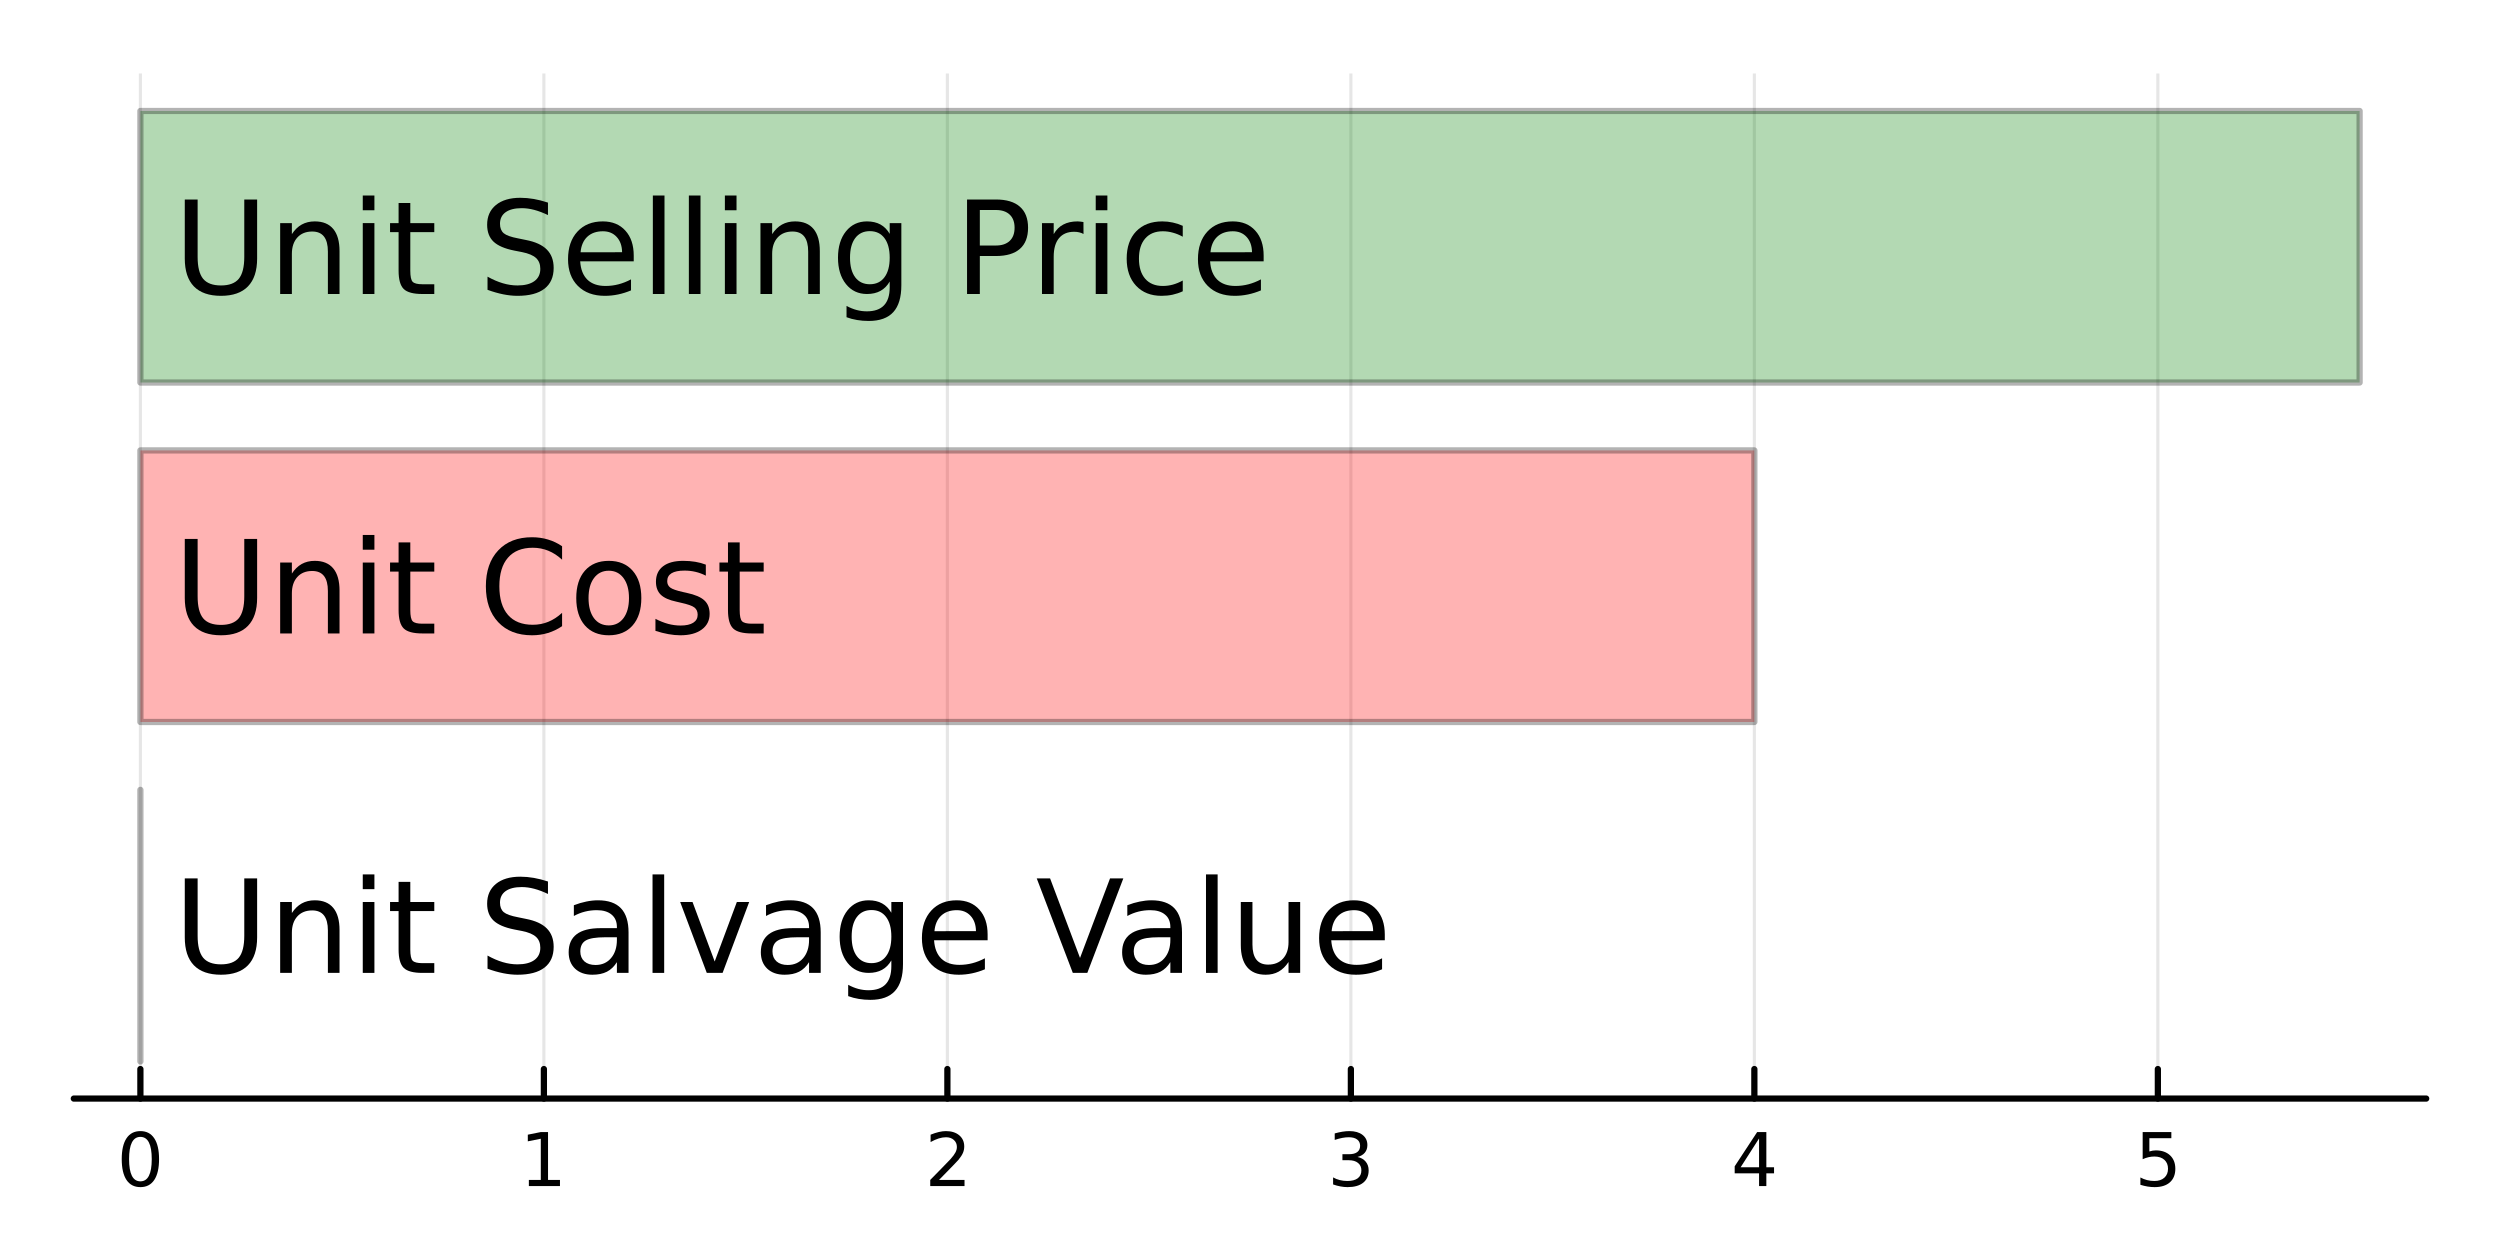 <?xml version="1.0" encoding="utf-8"?>
<svg xmlns="http://www.w3.org/2000/svg" xmlns:xlink="http://www.w3.org/1999/xlink" width="400" height="200" viewBox="0 0 1600 800">
<rect x="0" y="0" width="1600" height="800" fill="#333333" stroke="none"/>
<defs>
  <clipPath id="clip980">
    <rect x="0" y="0" width="1600" height="800"/>
  </clipPath>
</defs>
<path clip-path="url(#clip980)" d="
M0 800 L1600 800 L1600 0 L0 0  Z
  " fill="#ffffff" fill-rule="evenodd" fill-opacity="1"/>
<defs>
  <clipPath id="clip981">
    <rect x="320" y="0" width="1121" height="800"/>
  </clipPath>
</defs>
<path clip-path="url(#clip980)" d="
M47.244 703.088 L1552.76 703.088 L1552.76 47.244 L47.244 47.244  Z
  " fill="#ffffff" fill-rule="evenodd" fill-opacity="1"/>
<defs>
  <clipPath id="clip982">
    <rect x="47" y="47" width="1507" height="657"/>
  </clipPath>
</defs>
<polyline clip-path="url(#clip982)" style="stroke:#000000; stroke-linecap:round; stroke-linejoin:round; stroke-width:2; stroke-opacity:0.1; fill:none" points="
  89.853,703.088 89.853,47.244 
  "/>
<polyline clip-path="url(#clip982)" style="stroke:#000000; stroke-linecap:round; stroke-linejoin:round; stroke-width:2; stroke-opacity:0.1; fill:none" points="
  348.088,703.088 348.088,47.244 
  "/>
<polyline clip-path="url(#clip982)" style="stroke:#000000; stroke-linecap:round; stroke-linejoin:round; stroke-width:2; stroke-opacity:0.1; fill:none" points="
  606.324,703.088 606.324,47.244 
  "/>
<polyline clip-path="url(#clip982)" style="stroke:#000000; stroke-linecap:round; stroke-linejoin:round; stroke-width:2; stroke-opacity:0.1; fill:none" points="
  864.559,703.088 864.559,47.244 
  "/>
<polyline clip-path="url(#clip982)" style="stroke:#000000; stroke-linecap:round; stroke-linejoin:round; stroke-width:2; stroke-opacity:0.1; fill:none" points="
  1122.79,703.088 1122.79,47.244 
  "/>
<polyline clip-path="url(#clip982)" style="stroke:#000000; stroke-linecap:round; stroke-linejoin:round; stroke-width:2; stroke-opacity:0.1; fill:none" points="
  1381.03,703.088 1381.03,47.244 
  "/>
<polyline clip-path="url(#clip980)" style="stroke:#000000; stroke-linecap:round; stroke-linejoin:round; stroke-width:4; stroke-opacity:1; fill:none" points="
  47.244,703.088 1552.76,703.088 
  "/>
<polyline clip-path="url(#clip980)" style="stroke:#000000; stroke-linecap:round; stroke-linejoin:round; stroke-width:4; stroke-opacity:1; fill:none" points="
  89.853,703.088 89.853,684.19 
  "/>
<polyline clip-path="url(#clip980)" style="stroke:#000000; stroke-linecap:round; stroke-linejoin:round; stroke-width:4; stroke-opacity:1; fill:none" points="
  348.088,703.088 348.088,684.19 
  "/>
<polyline clip-path="url(#clip980)" style="stroke:#000000; stroke-linecap:round; stroke-linejoin:round; stroke-width:4; stroke-opacity:1; fill:none" points="
  606.324,703.088 606.324,684.19 
  "/>
<polyline clip-path="url(#clip980)" style="stroke:#000000; stroke-linecap:round; stroke-linejoin:round; stroke-width:4; stroke-opacity:1; fill:none" points="
  864.559,703.088 864.559,684.19 
  "/>
<polyline clip-path="url(#clip980)" style="stroke:#000000; stroke-linecap:round; stroke-linejoin:round; stroke-width:4; stroke-opacity:1; fill:none" points="
  1122.79,703.088 1122.79,684.19 
  "/>
<polyline clip-path="url(#clip980)" style="stroke:#000000; stroke-linecap:round; stroke-linejoin:round; stroke-width:4; stroke-opacity:1; fill:none" points="
  1381.03,703.088 1381.03,684.19 
  "/>
<path clip-path="url(#clip980)" d="M89.853 727.607 Q86.242 727.607 84.413 731.171 Q82.608 734.713 82.608 741.843 Q82.608 748.949 84.413 752.514 Q86.242 756.055 89.853 756.055 Q93.487 756.055 95.293 752.514 Q97.121 748.949 97.121 741.843 Q97.121 734.713 95.293 731.171 Q93.487 727.607 89.853 727.607 M89.853 723.903 Q95.663 723.903 98.719 728.509 Q101.797 733.093 101.797 741.843 Q101.797 750.569 98.719 755.176 Q95.663 759.759 89.853 759.759 Q84.043 759.759 80.964 755.176 Q77.909 750.569 77.909 741.843 Q77.909 733.093 80.964 728.509 Q84.043 723.903 89.853 723.903 Z" fill="#000000" fill-rule="evenodd" fill-opacity="1" /><path clip-path="url(#clip980)" d="M338.47 755.153 L346.109 755.153 L346.109 728.787 L337.799 730.454 L337.799 726.195 L346.063 724.528 L350.739 724.528 L350.739 755.153 L358.378 755.153 L358.378 759.088 L338.47 759.088 L338.47 755.153 Z" fill="#000000" fill-rule="evenodd" fill-opacity="1" /><path clip-path="url(#clip980)" d="M600.976 755.153 L617.296 755.153 L617.296 759.088 L595.351 759.088 L595.351 755.153 Q598.013 752.398 602.597 747.768 Q607.203 743.116 608.384 741.773 Q610.629 739.25 611.509 737.514 Q612.411 735.755 612.411 734.065 Q612.411 731.31 610.467 729.574 Q608.546 727.838 605.444 727.838 Q603.245 727.838 600.791 728.602 Q598.361 729.366 595.583 730.917 L595.583 726.195 Q598.407 725.06 600.861 724.482 Q603.314 723.903 605.351 723.903 Q610.722 723.903 613.916 726.588 Q617.111 729.273 617.111 733.764 Q617.111 735.894 616.3 737.815 Q615.513 739.713 613.407 742.306 Q612.828 742.977 609.726 746.194 Q606.624 749.389 600.976 755.153 Z" fill="#000000" fill-rule="evenodd" fill-opacity="1" /><path clip-path="url(#clip980)" d="M868.806 740.454 Q872.163 741.171 874.038 743.44 Q875.936 745.708 875.936 749.042 Q875.936 754.157 872.418 756.958 Q868.899 759.759 862.418 759.759 Q860.242 759.759 857.927 759.319 Q855.635 758.903 853.182 758.046 L853.182 753.532 Q855.126 754.667 857.441 755.245 Q859.756 755.824 862.279 755.824 Q866.677 755.824 868.969 754.088 Q871.283 752.352 871.283 749.042 Q871.283 745.986 869.131 744.273 Q867.001 742.537 863.182 742.537 L859.154 742.537 L859.154 738.694 L863.367 738.694 Q866.816 738.694 868.644 737.329 Q870.473 735.94 870.473 733.347 Q870.473 730.685 868.575 729.273 Q866.7 727.838 863.182 727.838 Q861.26 727.838 859.061 728.255 Q856.862 728.671 854.223 729.551 L854.223 725.384 Q856.885 724.644 859.2 724.273 Q861.538 723.903 863.598 723.903 Q868.922 723.903 872.024 726.333 Q875.126 728.741 875.126 732.861 Q875.126 735.732 873.482 737.722 Q871.839 739.69 868.806 740.454 Z" fill="#000000" fill-rule="evenodd" fill-opacity="1" /><path clip-path="url(#clip980)" d="M1125.8 728.602 L1114 747.051 L1125.8 747.051 L1125.8 728.602 M1124.58 724.528 L1130.46 724.528 L1130.46 747.051 L1135.39 747.051 L1135.39 750.94 L1130.46 750.94 L1130.46 759.088 L1125.8 759.088 L1125.8 750.94 L1110.2 750.94 L1110.2 746.426 L1124.58 724.528 Z" fill="#000000" fill-rule="evenodd" fill-opacity="1" /><path clip-path="url(#clip980)" d="M1371.31 724.528 L1389.66 724.528 L1389.66 728.463 L1375.59 728.463 L1375.59 736.935 Q1376.61 736.588 1377.63 736.426 Q1378.65 736.241 1379.66 736.241 Q1385.45 736.241 1388.83 739.412 Q1392.21 742.583 1392.21 748 Q1392.21 753.579 1388.74 756.68 Q1385.27 759.759 1378.95 759.759 Q1376.77 759.759 1374.5 759.389 Q1372.26 759.018 1369.85 758.278 L1369.85 753.579 Q1371.93 754.713 1374.15 755.268 Q1376.38 755.824 1378.85 755.824 Q1382.86 755.824 1385.2 753.718 Q1387.53 751.611 1387.53 748 Q1387.53 744.389 1385.2 742.282 Q1382.86 740.176 1378.85 740.176 Q1376.98 740.176 1375.1 740.593 Q1373.25 741.009 1371.31 741.889 L1371.31 724.528 Z" fill="#000000" fill-rule="evenodd" fill-opacity="1" /><path clip-path="url(#clip982)" d="
M89.853 679.312 L89.853 679.312 L89.853 505.514 L89.853 505.514 L89.853 679.312 L89.853 679.312  Z
  " fill="#808080" fill-rule="evenodd" fill-opacity="0.3"/>
<polyline clip-path="url(#clip982)" style="stroke:#000000; stroke-linecap:round; stroke-linejoin:round; stroke-width:4; stroke-opacity:0.3; fill:none" points="
  89.853,679.312 89.853,679.312 89.853,505.514 89.853,679.312 
  "/>
<circle clip-path="url(#clip982)" style="fill:#808080; stroke:none; fill-opacity:0" cx="89.853" cy="592.413" r="2"/>
<path clip-path="url(#clip982)" d="
M1122.79 462.065 L89.853 462.065 L89.853 288.267 L1122.79 288.267 L1122.79 462.065 L1122.79 462.065  Z
  " fill="#ff0000" fill-rule="evenodd" fill-opacity="0.3"/>
<polyline clip-path="url(#clip982)" style="stroke:#000000; stroke-linecap:round; stroke-linejoin:round; stroke-width:4; stroke-opacity:0.3; fill:none" points="
  1122.79,462.065 89.853,462.065 89.853,288.267 1122.79,288.267 1122.79,462.065 
  "/>
<circle clip-path="url(#clip982)" style="fill:#ff0000; stroke:none; fill-opacity:0" cx="1122.79" cy="375.166" r="2"/>
<path clip-path="url(#clip982)" d="
M1510.15 244.818 L89.853 244.818 L89.853 71.02 L1510.15 71.02 L1510.15 244.818 L1510.15 244.818  Z
  " fill="#008000" fill-rule="evenodd" fill-opacity="0.3"/>
<polyline clip-path="url(#clip982)" style="stroke:#000000; stroke-linecap:round; stroke-linejoin:round; stroke-width:4; stroke-opacity:0.3; fill:none" points="
  1510.15,244.818 89.853,244.818 89.853,71.02 1510.15,71.02 1510.15,244.818 
  "/>
<circle clip-path="url(#clip982)" style="fill:#008000; stroke:none; fill-opacity:0" cx="1510.15" cy="157.919" r="2"/>
<path clip-path="url(#clip980)" d="M118.259 127.679 L126.482 127.679 L126.482 164.42 Q126.482 174.142 130.006 178.436 Q133.531 182.69 141.43 182.69 Q149.289 182.69 152.813 178.436 Q156.337 174.142 156.337 164.42 L156.337 127.679 L164.561 127.679 L164.561 165.433 Q164.561 177.262 158.687 183.298 Q152.854 189.333 141.43 189.333 Q129.966 189.333 124.092 183.298 Q118.259 177.262 118.259 165.433 L118.259 127.679 Z" fill="#000000" fill-rule="evenodd" fill-opacity="1" /><path clip-path="url(#clip980)" d="M217.303 160.774 L217.303 188.159 L209.85 188.159 L209.85 161.018 Q209.85 154.577 207.338 151.376 Q204.827 148.176 199.804 148.176 Q193.768 148.176 190.284 152.025 Q186.8 155.873 186.8 162.516 L186.8 188.159 L179.306 188.159 L179.306 142.788 L186.8 142.788 L186.8 149.837 Q189.474 145.746 193.079 143.72 Q196.725 141.695 201.464 141.695 Q209.283 141.695 213.293 146.556 Q217.303 151.376 217.303 160.774 Z" fill="#000000" fill-rule="evenodd" fill-opacity="1" /><path clip-path="url(#clip980)" d="M232.17 142.788 L239.624 142.788 L239.624 188.159 L232.17 188.159 L232.17 142.788 M232.17 125.127 L239.624 125.127 L239.624 134.565 L232.17 134.565 L232.17 125.127 Z" fill="#000000" fill-rule="evenodd" fill-opacity="1" /><path clip-path="url(#clip980)" d="M262.593 129.907 L262.593 142.788 L277.945 142.788 L277.945 148.581 L262.593 148.581 L262.593 173.211 Q262.593 178.761 264.091 180.34 Q265.631 181.92 270.289 181.92 L277.945 181.92 L277.945 188.159 L270.289 188.159 Q261.661 188.159 258.38 184.958 Q255.098 181.718 255.098 173.211 L255.098 148.581 L249.63 148.581 L249.63 142.788 L255.098 142.788 L255.098 129.907 L262.593 129.907 Z" fill="#000000" fill-rule="evenodd" fill-opacity="1" /><path clip-path="url(#clip980)" d="M350.7 129.664 L350.7 137.644 Q346.041 135.416 341.909 134.322 Q337.777 133.228 333.929 133.228 Q327.245 133.228 323.599 135.821 Q319.994 138.413 319.994 143.194 Q319.994 147.204 322.384 149.27 Q324.814 151.295 331.539 152.551 L336.481 153.564 Q345.636 155.306 349.971 159.721 Q354.346 164.096 354.346 171.469 Q354.346 180.259 348.431 184.796 Q342.557 189.333 331.174 189.333 Q326.88 189.333 322.019 188.361 Q317.199 187.389 312.014 185.485 L312.014 177.059 Q316.996 179.854 321.776 181.272 Q326.556 182.69 331.174 182.69 Q338.182 182.69 341.99 179.935 Q345.798 177.181 345.798 172.077 Q345.798 167.621 343.043 165.109 Q340.329 162.597 334.091 161.342 L329.108 160.369 Q319.953 158.546 315.862 154.658 Q311.77 150.769 311.77 143.842 Q311.77 135.821 317.401 131.203 Q323.073 126.585 332.997 126.585 Q337.251 126.585 341.666 127.355 Q346.082 128.124 350.7 129.664 Z" fill="#000000" fill-rule="evenodd" fill-opacity="1" /><path clip-path="url(#clip980)" d="M405.589 163.61 L405.589 167.256 L371.319 167.256 Q371.805 174.953 375.937 179.004 Q380.109 183.014 387.522 183.014 Q391.816 183.014 395.827 181.961 Q399.878 180.907 403.848 178.801 L403.848 185.85 Q399.837 187.551 395.624 188.442 Q391.411 189.333 387.077 189.333 Q376.22 189.333 369.86 183.014 Q363.541 176.695 363.541 165.919 Q363.541 154.779 369.536 148.257 Q375.572 141.695 385.781 141.695 Q394.936 141.695 400.242 147.609 Q405.589 153.483 405.589 163.61 M398.136 161.423 Q398.055 155.306 394.693 151.66 Q391.371 148.014 385.862 148.014 Q379.623 148.014 375.856 151.538 Q372.129 155.063 371.562 161.463 L398.136 161.423 Z" fill="#000000" fill-rule="evenodd" fill-opacity="1" /><path clip-path="url(#clip980)" d="M417.823 125.127 L425.277 125.127 L425.277 188.159 L417.823 188.159 L417.823 125.127 Z" fill="#000000" fill-rule="evenodd" fill-opacity="1" /><path clip-path="url(#clip980)" d="M440.873 125.127 L448.326 125.127 L448.326 188.159 L440.873 188.159 L440.873 125.127 Z" fill="#000000" fill-rule="evenodd" fill-opacity="1" /><path clip-path="url(#clip980)" d="M463.922 142.788 L471.376 142.788 L471.376 188.159 L463.922 188.159 L463.922 142.788 M463.922 125.127 L471.376 125.127 L471.376 134.565 L463.922 134.565 L463.922 125.127 Z" fill="#000000" fill-rule="evenodd" fill-opacity="1" /><path clip-path="url(#clip980)" d="M524.686 160.774 L524.686 188.159 L517.232 188.159 L517.232 161.018 Q517.232 154.577 514.721 151.376 Q512.209 148.176 507.186 148.176 Q501.15 148.176 497.666 152.025 Q494.183 155.873 494.183 162.516 L494.183 188.159 L486.689 188.159 L486.689 142.788 L494.183 142.788 L494.183 149.837 Q496.856 145.746 500.462 143.72 Q504.107 141.695 508.847 141.695 Q516.665 141.695 520.676 146.556 Q524.686 151.376 524.686 160.774 Z" fill="#000000" fill-rule="evenodd" fill-opacity="1" /><path clip-path="url(#clip980)" d="M569.408 164.947 Q569.408 156.845 566.046 152.389 Q562.724 147.933 556.688 147.933 Q550.693 147.933 547.331 152.389 Q544.009 156.845 544.009 164.947 Q544.009 173.008 547.331 177.464 Q550.693 181.92 556.688 181.92 Q562.724 181.92 566.046 177.464 Q569.408 173.008 569.408 164.947 M576.862 182.528 Q576.862 194.113 571.717 199.744 Q566.572 205.415 555.959 205.415 Q552.03 205.415 548.546 204.808 Q545.062 204.241 541.781 203.025 L541.781 195.774 Q545.062 197.557 548.262 198.407 Q551.462 199.258 554.784 199.258 Q562.116 199.258 565.762 195.41 Q569.408 191.602 569.408 183.865 L569.408 180.178 Q567.099 184.189 563.494 186.174 Q559.888 188.159 554.865 188.159 Q546.52 188.159 541.416 181.799 Q536.312 175.439 536.312 164.947 Q536.312 154.415 541.416 148.055 Q546.52 141.695 554.865 141.695 Q559.888 141.695 563.494 143.68 Q567.099 145.665 569.408 149.675 L569.408 142.788 L576.862 142.788 L576.862 182.528 Z" fill="#000000" fill-rule="evenodd" fill-opacity="1" /><path clip-path="url(#clip980)" d="M627.093 134.403 L627.093 157.129 L637.382 157.129 Q643.094 157.129 646.213 154.172 Q649.332 151.214 649.332 145.746 Q649.332 140.317 646.213 137.36 Q643.094 134.403 637.382 134.403 L627.093 134.403 M618.91 127.679 L637.382 127.679 Q647.55 127.679 652.735 132.297 Q657.961 136.874 657.961 145.746 Q657.961 154.698 652.735 159.276 Q647.55 163.853 637.382 163.853 L627.093 163.853 L627.093 188.159 L618.91 188.159 L618.91 127.679 Z" fill="#000000" fill-rule="evenodd" fill-opacity="1" /><path clip-path="url(#clip980)" d="M693.447 149.756 Q692.191 149.027 690.692 148.703 Q689.234 148.338 687.451 148.338 Q681.132 148.338 677.729 152.47 Q674.367 156.562 674.367 164.258 L674.367 188.159 L666.873 188.159 L666.873 142.788 L674.367 142.788 L674.367 149.837 Q676.716 145.705 680.484 143.72 Q684.251 141.695 689.639 141.695 Q690.409 141.695 691.34 141.816 Q692.272 141.897 693.406 142.1 L693.447 149.756 Z" fill="#000000" fill-rule="evenodd" fill-opacity="1" /><path clip-path="url(#clip980)" d="M701.265 142.788 L708.719 142.788 L708.719 188.159 L701.265 188.159 L701.265 142.788 M701.265 125.127 L708.719 125.127 L708.719 134.565 L701.265 134.565 L701.265 125.127 Z" fill="#000000" fill-rule="evenodd" fill-opacity="1" /><path clip-path="url(#clip980)" d="M756.965 144.53 L756.965 151.498 Q753.805 149.756 750.605 148.905 Q747.445 148.014 744.205 148.014 Q736.953 148.014 732.943 152.632 Q728.933 157.21 728.933 165.514 Q728.933 173.818 732.943 178.436 Q736.953 183.014 744.205 183.014 Q747.445 183.014 750.605 182.163 Q753.805 181.272 756.965 179.53 L756.965 186.417 Q753.846 187.875 750.483 188.604 Q747.162 189.333 743.394 189.333 Q733.146 189.333 727.11 182.892 Q721.074 176.451 721.074 165.514 Q721.074 154.415 727.15 148.055 Q733.267 141.695 743.88 141.695 Q747.324 141.695 750.605 142.424 Q753.886 143.113 756.965 144.53 Z" fill="#000000" fill-rule="evenodd" fill-opacity="1" /><path clip-path="url(#clip980)" d="M808.735 163.61 L808.735 167.256 L774.465 167.256 Q774.951 174.953 779.083 179.004 Q783.255 183.014 790.668 183.014 Q794.962 183.014 798.973 181.961 Q803.024 180.907 806.994 178.801 L806.994 185.85 Q802.983 187.551 798.77 188.442 Q794.557 189.333 790.223 189.333 Q779.366 189.333 773.006 183.014 Q766.687 176.695 766.687 165.919 Q766.687 154.779 772.682 148.257 Q778.718 141.695 788.927 141.695 Q798.082 141.695 803.388 147.609 Q808.735 153.483 808.735 163.61 M801.282 161.423 Q801.201 155.306 797.838 151.66 Q794.517 148.014 789.008 148.014 Q782.769 148.014 779.002 151.538 Q775.275 155.063 774.708 161.463 L801.282 161.423 Z" fill="#000000" fill-rule="evenodd" fill-opacity="1" /><path clip-path="url(#clip980)" d="M118.259 344.926 L126.482 344.926 L126.482 381.668 Q126.482 391.39 130.006 395.684 Q133.531 399.937 141.43 399.937 Q149.289 399.937 152.813 395.684 Q156.337 391.39 156.337 381.668 L156.337 344.926 L164.561 344.926 L164.561 382.68 Q164.561 394.509 158.687 400.545 Q152.854 406.581 141.43 406.581 Q129.966 406.581 124.092 400.545 Q118.259 394.509 118.259 382.68 L118.259 344.926 Z" fill="#000000" fill-rule="evenodd" fill-opacity="1" /><path clip-path="url(#clip980)" d="M217.303 378.022 L217.303 405.406 L209.85 405.406 L209.85 378.265 Q209.85 371.824 207.338 368.624 Q204.827 365.424 199.804 365.424 Q193.768 365.424 190.284 369.272 Q186.8 373.12 186.8 379.764 L186.8 405.406 L179.306 405.406 L179.306 360.036 L186.8 360.036 L186.8 367.084 Q189.474 362.993 193.079 360.968 Q196.725 358.942 201.464 358.942 Q209.283 358.942 213.293 363.803 Q217.303 368.624 217.303 378.022 Z" fill="#000000" fill-rule="evenodd" fill-opacity="1" /><path clip-path="url(#clip980)" d="M232.17 360.036 L239.624 360.036 L239.624 405.406 L232.17 405.406 L232.17 360.036 M232.17 342.374 L239.624 342.374 L239.624 351.813 L232.17 351.813 L232.17 342.374 Z" fill="#000000" fill-rule="evenodd" fill-opacity="1" /><path clip-path="url(#clip980)" d="M262.593 347.154 L262.593 360.036 L277.945 360.036 L277.945 365.829 L262.593 365.829 L262.593 390.458 Q262.593 396.008 264.091 397.588 Q265.631 399.168 270.289 399.168 L277.945 399.168 L277.945 405.406 L270.289 405.406 Q261.661 405.406 258.38 402.206 Q255.098 398.965 255.098 390.458 L255.098 365.829 L249.63 365.829 L249.63 360.036 L255.098 360.036 L255.098 347.154 L262.593 347.154 Z" fill="#000000" fill-rule="evenodd" fill-opacity="1" /><path clip-path="url(#clip980)" d="M359.733 349.585 L359.733 358.213 Q355.601 354.365 350.902 352.461 Q346.244 350.557 340.978 350.557 Q330.607 350.557 325.098 356.917 Q319.589 363.236 319.589 375.227 Q319.589 387.177 325.098 393.537 Q330.607 399.856 340.978 399.856 Q346.244 399.856 350.902 397.952 Q355.601 396.048 359.733 392.2 L359.733 400.747 Q355.439 403.664 350.619 405.122 Q345.839 406.581 340.491 406.581 Q326.759 406.581 318.86 398.195 Q310.96 389.769 310.96 375.227 Q310.96 360.643 318.86 352.258 Q326.759 343.832 340.491 343.832 Q345.92 343.832 350.7 345.291 Q355.52 346.708 359.733 349.585 Z" fill="#000000" fill-rule="evenodd" fill-opacity="1" /><path clip-path="url(#clip980)" d="M389.629 365.262 Q383.634 365.262 380.15 369.961 Q376.666 374.619 376.666 382.761 Q376.666 390.904 380.109 395.603 Q383.593 400.261 389.629 400.261 Q395.584 400.261 399.067 395.562 Q402.551 390.863 402.551 382.761 Q402.551 374.7 399.067 370.001 Q395.584 365.262 389.629 365.262 M389.629 358.942 Q399.351 358.942 404.901 365.262 Q410.451 371.581 410.451 382.761 Q410.451 393.901 404.901 400.261 Q399.351 406.581 389.629 406.581 Q379.866 406.581 374.316 400.261 Q368.807 393.901 368.807 382.761 Q368.807 371.581 374.316 365.262 Q379.866 358.942 389.629 358.942 Z" fill="#000000" fill-rule="evenodd" fill-opacity="1" /><path clip-path="url(#clip980)" d="M451.729 361.373 L451.729 368.421 Q448.57 366.801 445.167 365.991 Q441.764 365.181 438.118 365.181 Q432.568 365.181 429.773 366.882 Q427.019 368.583 427.019 371.986 Q427.019 374.579 429.004 376.077 Q430.989 377.536 436.984 378.873 L439.536 379.44 Q447.476 381.141 450.798 384.26 Q454.16 387.339 454.16 392.889 Q454.16 399.208 449.137 402.894 Q444.154 406.581 435.404 406.581 Q431.758 406.581 427.788 405.852 Q423.859 405.163 419.484 403.745 L419.484 396.048 Q423.616 398.195 427.626 399.289 Q431.637 400.342 435.566 400.342 Q440.832 400.342 443.668 398.56 Q446.504 396.737 446.504 393.456 Q446.504 390.418 444.438 388.797 Q442.412 387.177 435.485 385.678 L432.893 385.07 Q425.965 383.612 422.887 380.614 Q419.808 377.576 419.808 372.31 Q419.808 365.91 424.345 362.426 Q428.882 358.942 437.227 358.942 Q441.359 358.942 445.005 359.55 Q448.651 360.157 451.729 361.373 Z" fill="#000000" fill-rule="evenodd" fill-opacity="1" /><path clip-path="url(#clip980)" d="M473.402 347.154 L473.402 360.036 L488.755 360.036 L488.755 365.829 L473.402 365.829 L473.402 390.458 Q473.402 396.008 474.9 397.588 Q476.44 399.168 481.098 399.168 L488.755 399.168 L488.755 405.406 L481.098 405.406 Q472.47 405.406 469.189 402.206 Q465.907 398.965 465.907 390.458 L465.907 365.829 L460.439 365.829 L460.439 360.036 L465.907 360.036 L465.907 347.154 L473.402 347.154 Z" fill="#000000" fill-rule="evenodd" fill-opacity="1" /><path clip-path="url(#clip980)" d="M118.259 562.173 L126.482 562.173 L126.482 598.915 Q126.482 608.637 130.006 612.931 Q133.531 617.185 141.43 617.185 Q149.289 617.185 152.813 612.931 Q156.337 608.637 156.337 598.915 L156.337 562.173 L164.561 562.173 L164.561 599.928 Q164.561 611.756 158.687 617.792 Q152.854 623.828 141.43 623.828 Q129.966 623.828 124.092 617.792 Q118.259 611.756 118.259 599.928 L118.259 562.173 Z" fill="#000000" fill-rule="evenodd" fill-opacity="1" /><path clip-path="url(#clip980)" d="M217.303 595.269 L217.303 622.653 L209.85 622.653 L209.85 595.512 Q209.85 589.071 207.338 585.871 Q204.827 582.671 199.804 582.671 Q193.768 582.671 190.284 586.519 Q186.8 590.368 186.8 597.011 L186.8 622.653 L179.306 622.653 L179.306 577.283 L186.8 577.283 L186.8 584.332 Q189.474 580.24 193.079 578.215 Q196.725 576.189 201.464 576.189 Q209.283 576.189 213.293 581.051 Q217.303 585.871 217.303 595.269 Z" fill="#000000" fill-rule="evenodd" fill-opacity="1" /><path clip-path="url(#clip980)" d="M232.17 577.283 L239.624 577.283 L239.624 622.653 L232.17 622.653 L232.17 577.283 M232.17 559.621 L239.624 559.621 L239.624 569.06 L232.17 569.06 L232.17 559.621 Z" fill="#000000" fill-rule="evenodd" fill-opacity="1" /><path clip-path="url(#clip980)" d="M262.593 564.401 L262.593 577.283 L277.945 577.283 L277.945 583.076 L262.593 583.076 L262.593 607.706 Q262.593 613.255 264.091 614.835 Q265.631 616.415 270.289 616.415 L277.945 616.415 L277.945 622.653 L270.289 622.653 Q261.661 622.653 258.38 619.453 Q255.098 616.212 255.098 607.706 L255.098 583.076 L249.63 583.076 L249.63 577.283 L255.098 577.283 L255.098 564.401 L262.593 564.401 Z" fill="#000000" fill-rule="evenodd" fill-opacity="1" /><path clip-path="url(#clip980)" d="M350.7 564.158 L350.7 572.139 Q346.041 569.911 341.909 568.817 Q337.777 567.723 333.929 567.723 Q327.245 567.723 323.599 570.316 Q319.994 572.908 319.994 577.688 Q319.994 581.699 322.384 583.765 Q324.814 585.79 331.539 587.046 L336.481 588.059 Q345.636 589.801 349.971 594.216 Q354.346 598.591 354.346 605.964 Q354.346 614.754 348.431 619.291 Q342.557 623.828 331.174 623.828 Q326.88 623.828 322.019 622.856 Q317.199 621.884 312.014 619.98 L312.014 611.554 Q316.996 614.349 321.776 615.767 Q326.556 617.185 331.174 617.185 Q338.182 617.185 341.99 614.43 Q345.798 611.675 345.798 606.571 Q345.798 602.115 343.043 599.604 Q340.329 597.092 334.091 595.836 L329.108 594.864 Q319.953 593.041 315.862 589.152 Q311.77 585.264 311.77 578.336 Q311.77 570.316 317.401 565.698 Q323.073 561.08 332.997 561.08 Q337.251 561.08 341.666 561.849 Q346.082 562.619 350.7 564.158 Z" fill="#000000" fill-rule="evenodd" fill-opacity="1" /><path clip-path="url(#clip980)" d="M387.401 599.847 Q378.367 599.847 374.884 601.913 Q371.4 603.979 371.4 608.961 Q371.4 612.931 373.992 615.281 Q376.625 617.59 381.122 617.59 Q387.32 617.59 391.047 613.215 Q394.814 608.799 394.814 601.508 L394.814 599.847 L387.401 599.847 M402.268 596.768 L402.268 622.653 L394.814 622.653 L394.814 615.767 Q392.262 619.899 388.454 621.884 Q384.646 623.828 379.137 623.828 Q372.169 623.828 368.038 619.939 Q363.946 616.01 363.946 609.447 Q363.946 601.791 369.05 597.902 Q374.195 594.013 384.363 594.013 L394.814 594.013 L394.814 593.284 Q394.814 588.14 391.411 585.345 Q388.049 582.509 381.932 582.509 Q378.043 582.509 374.357 583.441 Q370.671 584.372 367.268 586.236 L367.268 579.349 Q371.359 577.769 375.208 577 Q379.056 576.189 382.702 576.189 Q392.546 576.189 397.407 581.294 Q402.268 586.398 402.268 596.768 Z" fill="#000000" fill-rule="evenodd" fill-opacity="1" /><path clip-path="url(#clip980)" d="M417.621 559.621 L425.074 559.621 L425.074 622.653 L417.621 622.653 L417.621 559.621 Z" fill="#000000" fill-rule="evenodd" fill-opacity="1" /><path clip-path="url(#clip980)" d="M435.323 577.283 L443.222 577.283 L457.401 615.362 L471.579 577.283 L479.478 577.283 L462.464 622.653 L452.337 622.653 L435.323 577.283 Z" fill="#000000" fill-rule="evenodd" fill-opacity="1" /><path clip-path="url(#clip980)" d="M510.386 599.847 Q501.353 599.847 497.869 601.913 Q494.385 603.979 494.385 608.961 Q494.385 612.931 496.978 615.281 Q499.611 617.59 504.107 617.59 Q510.305 617.59 514.032 613.215 Q517.799 608.799 517.799 601.508 L517.799 599.847 L510.386 599.847 M525.253 596.768 L525.253 622.653 L517.799 622.653 L517.799 615.767 Q515.247 619.899 511.44 621.884 Q507.632 623.828 502.122 623.828 Q495.155 623.828 491.023 619.939 Q486.932 616.01 486.932 609.447 Q486.932 601.791 492.036 597.902 Q497.18 594.013 507.348 594.013 L517.799 594.013 L517.799 593.284 Q517.799 588.14 514.397 585.345 Q511.034 582.509 504.918 582.509 Q501.029 582.509 497.342 583.441 Q493.656 584.372 490.253 586.236 L490.253 579.349 Q494.345 577.769 498.193 577 Q502.041 576.189 505.687 576.189 Q515.531 576.189 520.392 581.294 Q525.253 586.398 525.253 596.768 Z" fill="#000000" fill-rule="evenodd" fill-opacity="1" /><path clip-path="url(#clip980)" d="M570.461 599.442 Q570.461 591.34 567.099 586.884 Q563.777 582.428 557.741 582.428 Q551.746 582.428 548.384 586.884 Q545.062 591.34 545.062 599.442 Q545.062 607.503 548.384 611.959 Q551.746 616.415 557.741 616.415 Q563.777 616.415 567.099 611.959 Q570.461 607.503 570.461 599.442 M577.915 617.023 Q577.915 628.608 572.77 634.239 Q567.626 639.91 557.012 639.91 Q553.083 639.91 549.599 639.303 Q546.115 638.735 542.834 637.52 L542.834 630.269 Q546.115 632.051 549.316 632.902 Q552.516 633.753 555.837 633.753 Q563.17 633.753 566.815 629.904 Q570.461 626.097 570.461 618.359 L570.461 614.673 Q568.152 618.683 564.547 620.668 Q560.942 622.653 555.918 622.653 Q547.574 622.653 542.469 616.293 Q537.365 609.934 537.365 599.442 Q537.365 588.909 542.469 582.549 Q547.574 576.189 555.918 576.189 Q560.942 576.189 564.547 578.174 Q568.152 580.159 570.461 584.17 L570.461 577.283 L577.915 577.283 L577.915 617.023 Z" fill="#000000" fill-rule="evenodd" fill-opacity="1" /><path clip-path="url(#clip980)" d="M632.075 598.105 L632.075 601.751 L597.805 601.751 Q598.291 609.447 602.423 613.498 Q606.595 617.509 614.008 617.509 Q618.302 617.509 622.313 616.455 Q626.364 615.402 630.334 613.296 L630.334 620.344 Q626.323 622.046 622.11 622.937 Q617.897 623.828 613.563 623.828 Q602.706 623.828 596.347 617.509 Q590.027 611.189 590.027 600.414 Q590.027 589.274 596.022 582.752 Q602.058 576.189 612.267 576.189 Q621.422 576.189 626.728 582.104 Q632.075 587.978 632.075 598.105 M624.622 595.917 Q624.541 589.801 621.179 586.155 Q617.857 582.509 612.348 582.509 Q606.109 582.509 602.342 586.033 Q598.615 589.557 598.048 595.958 L624.622 595.917 Z" fill="#000000" fill-rule="evenodd" fill-opacity="1" /><path clip-path="url(#clip980)" d="M686.601 622.653 L663.511 562.173 L672.058 562.173 L691.219 613.093 L710.42 562.173 L718.927 562.173 L695.877 622.653 L686.601 622.653 Z" fill="#000000" fill-rule="evenodd" fill-opacity="1" /><path clip-path="url(#clip980)" d="M741.612 599.847 Q732.578 599.847 729.095 601.913 Q725.611 603.979 725.611 608.961 Q725.611 612.931 728.203 615.281 Q730.837 617.59 735.333 617.59 Q741.531 617.59 745.258 613.215 Q749.025 608.799 749.025 601.508 L749.025 599.847 L741.612 599.847 M756.479 596.768 L756.479 622.653 L749.025 622.653 L749.025 615.767 Q746.473 619.899 742.665 621.884 Q738.857 623.828 733.348 623.828 Q726.381 623.828 722.249 619.939 Q718.157 616.01 718.157 609.447 Q718.157 601.791 723.261 597.902 Q728.406 594.013 738.574 594.013 L749.025 594.013 L749.025 593.284 Q749.025 588.14 745.622 585.345 Q742.26 582.509 736.143 582.509 Q732.254 582.509 728.568 583.441 Q724.882 584.372 721.479 586.236 L721.479 579.349 Q725.57 577.769 729.419 577 Q733.267 576.189 736.913 576.189 Q746.757 576.189 751.618 581.294 Q756.479 586.398 756.479 596.768 Z" fill="#000000" fill-rule="evenodd" fill-opacity="1" /><path clip-path="url(#clip980)" d="M771.832 559.621 L779.285 559.621 L779.285 622.653 L771.832 622.653 L771.832 559.621 Z" fill="#000000" fill-rule="evenodd" fill-opacity="1" /><path clip-path="url(#clip980)" d="M794.112 604.748 L794.112 577.283 L801.565 577.283 L801.565 604.465 Q801.565 610.906 804.077 614.146 Q806.588 617.347 811.612 617.347 Q817.647 617.347 821.131 613.498 Q824.655 609.65 824.655 603.006 L824.655 577.283 L832.109 577.283 L832.109 622.653 L824.655 622.653 L824.655 615.686 Q821.941 619.818 818.336 621.843 Q814.771 623.828 810.032 623.828 Q802.213 623.828 798.163 618.967 Q794.112 614.106 794.112 604.748 M812.867 576.189 L812.867 576.189 Z" fill="#000000" fill-rule="evenodd" fill-opacity="1" /><path clip-path="url(#clip980)" d="M886.27 598.105 L886.27 601.751 L851.999 601.751 Q852.485 609.447 856.617 613.498 Q860.79 617.509 868.203 617.509 Q872.497 617.509 876.507 616.455 Q880.558 615.402 884.528 613.296 L884.528 620.344 Q880.517 622.046 876.305 622.937 Q872.092 623.828 867.757 623.828 Q856.901 623.828 850.541 617.509 Q844.221 611.189 844.221 600.414 Q844.221 589.274 850.217 582.752 Q856.253 576.189 866.461 576.189 Q875.616 576.189 880.923 582.104 Q886.27 587.978 886.27 598.105 M878.816 595.917 Q878.735 589.801 875.373 586.155 Q872.051 582.509 866.542 582.509 Q860.303 582.509 856.536 586.033 Q852.809 589.557 852.242 595.958 L878.816 595.917 Z" fill="#000000" fill-rule="evenodd" fill-opacity="1" /></svg>
